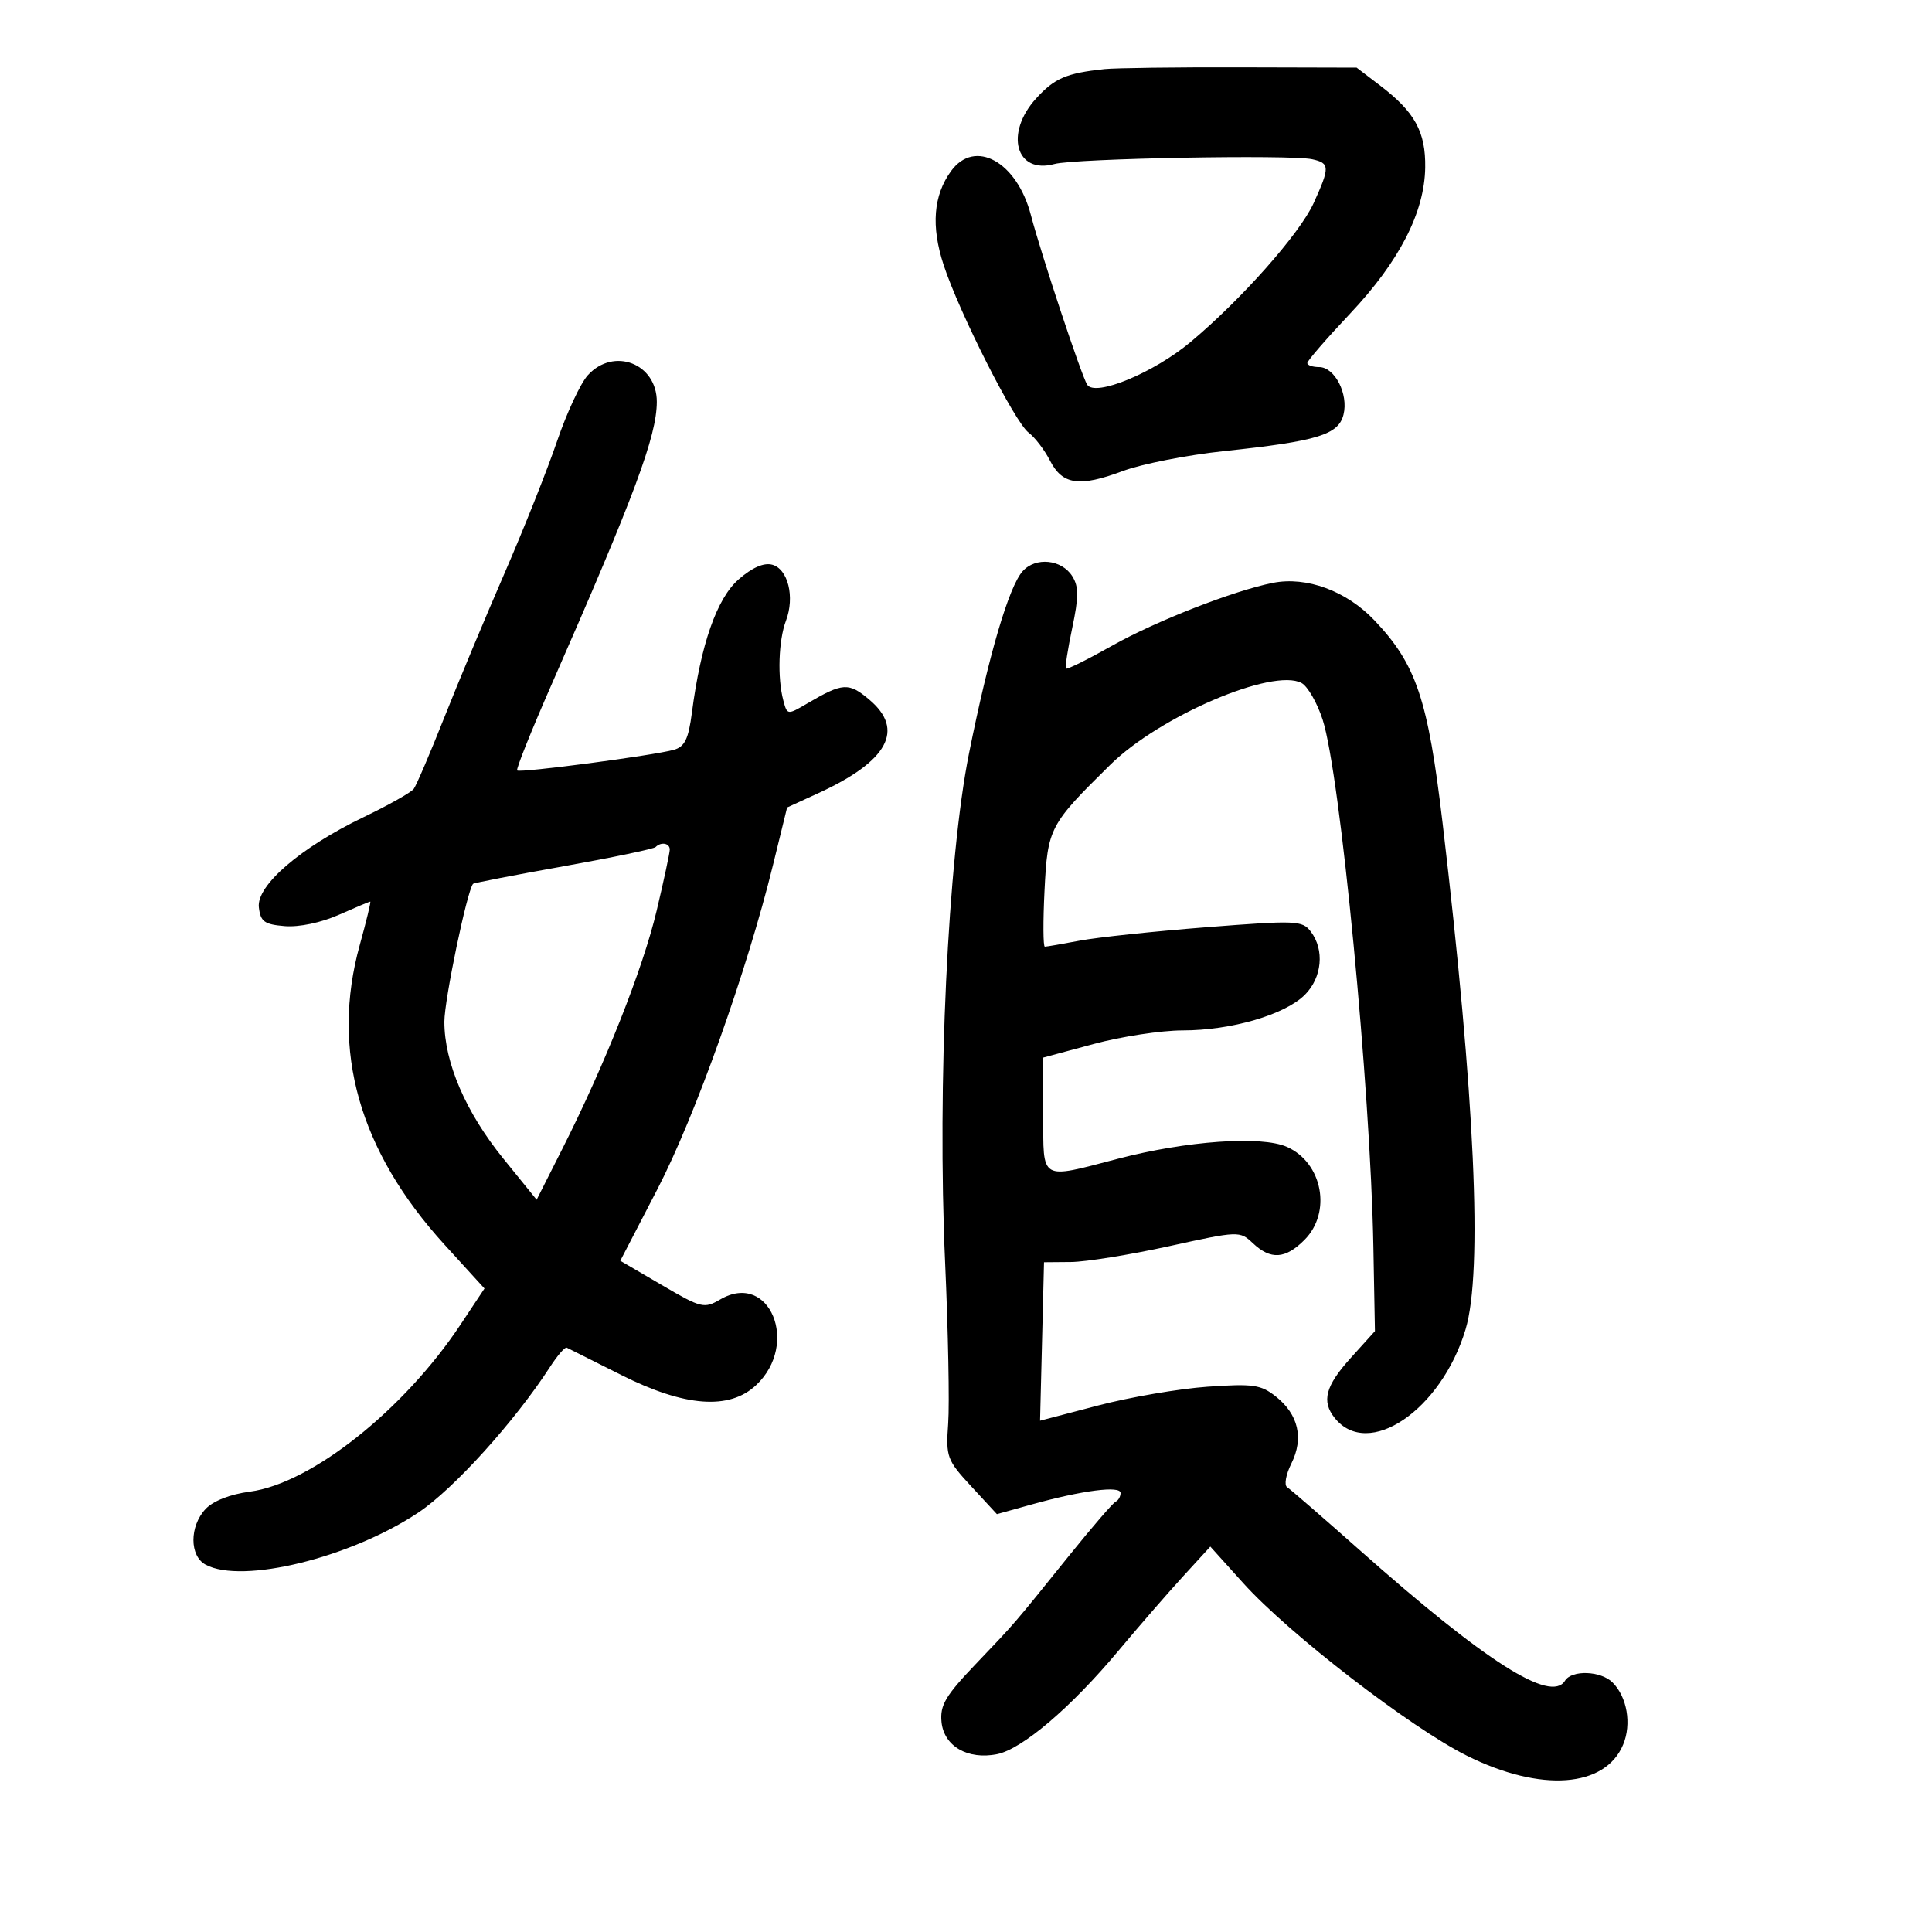 <svg xmlns="http://www.w3.org/2000/svg" width="300" height="300" viewBox="0 0 300 300" version="1.1">
	<path d="M 171.500 10.727 C 165.568 11.362, 163.764 12.135, 160.904 15.266 C 155.953 20.687, 157.738 27.111, 163.737 25.465 C 166.891 24.600, 200.338 23.983, 203.750 24.726 C 206.508 25.327, 206.529 25.948, 203.984 31.536 C 201.821 36.283, 192.792 46.476, 184.888 53.094 C 179.148 57.899, 170.039 61.665, 168.818 59.737 C 167.917 58.314, 161.673 39.501, 160.076 33.397 C 157.903 25.092, 151.374 21.490, 147.683 26.559 C 144.931 30.338, 144.552 35.126, 146.527 41.148 C 148.970 48.597, 157.571 65.567, 159.720 67.181 C 160.699 67.916, 162.190 69.863, 163.033 71.509 C 164.972 75.291, 167.592 75.671, 174.338 73.147 C 177.269 72.050, 184.354 70.655, 190.083 70.047 C 204.570 68.509, 207.833 67.512, 208.618 64.386 C 209.418 61.200, 207.264 57, 204.831 57 C 203.824 57, 203 56.717, 203 56.372 C 203 56.026, 205.981 52.583, 209.624 48.721 C 217.280 40.606, 221.201 32.985, 221.306 26.018 C 221.390 20.483, 219.700 17.399, 214.349 13.317 L 210.657 10.500 192.578 10.453 C 182.635 10.427, 173.150 10.550, 171.500 10.727 M 91.289 58.250 C 90.156 59.487, 88.003 64.100, 86.504 68.500 C 85.006 72.900, 81.336 82.125, 78.348 89 C 75.361 95.875, 71.133 106, 68.954 111.500 C 66.774 117, 64.655 121.950, 64.245 122.500 C 63.835 123.050, 60.353 125.012, 56.507 126.861 C 46.680 131.583, 39.803 137.497, 40.197 140.888 C 40.455 143.115, 41.049 143.546, 44.223 143.809 C 46.425 143.991, 49.847 143.277, 52.600 142.059 C 55.160 140.926, 57.362 140, 57.493 140 C 57.624 140, 56.892 143.028, 55.866 146.728 C 51.330 163.086, 55.749 178.699, 69.044 193.290 L 75.231 200.079 71.482 205.725 C 62.691 218.966, 48.317 230.358, 38.813 231.619 C 35.722 232.029, 33.087 233.063, 31.907 234.330 C 29.404 237.017, 29.418 241.618, 31.934 242.965 C 37.632 246.014, 54.453 241.884, 64.986 234.850 C 70.458 231.197, 79.927 220.722, 85.404 212.263 C 86.557 210.483, 87.725 209.133, 88 209.263 C 88.275 209.394, 92.077 211.300, 96.448 213.500 C 106.314 218.465, 113.251 218.992, 117.404 215.090 C 124.214 208.693, 119.480 197.334, 111.853 201.770 C 109.328 203.239, 108.910 203.136, 102.763 199.540 L 96.319 195.771 102.091 184.636 C 107.938 173.353, 116.009 150.715, 120.032 134.312 L 122.221 125.387 127.071 123.162 C 137.890 118.199, 140.544 113.318, 134.973 108.631 C 131.776 105.940, 130.871 105.996, 125.373 109.219 C 122.263 111.043, 122.244 111.040, 121.637 108.776 C 120.697 105.269, 120.888 99.424, 122.041 96.391 C 123.445 92.699, 122.365 88.329, 119.888 87.681 C 118.591 87.342, 116.763 88.147, 114.682 89.975 C 111.308 92.937, 108.826 100.027, 107.439 110.664 C 106.903 114.768, 106.327 115.952, 104.633 116.430 C 101.486 117.317, 80.722 120.055, 80.304 119.637 C 80.107 119.440, 82.493 113.479, 85.605 106.390 C 98.559 76.887, 101.971 67.727, 101.989 62.405 C 102.010 56.451, 95.315 53.852, 91.289 58.250 M 158.790 88.703 C 156.654 91.094, 153.531 101.708, 150.465 117 C 147.169 133.434, 145.525 168.459, 146.756 196.021 C 147.234 206.734, 147.449 217.975, 147.235 221 C 146.862 226.248, 147.027 226.697, 150.821 230.807 L 154.798 235.114 160.149 233.625 C 168.049 231.426, 174 230.654, 174 231.829 C 174 232.381, 173.662 232.983, 173.250 233.167 C 172.838 233.350, 169.601 237.100, 166.057 241.500 C 157.182 252.520, 157.779 251.827, 151.516 258.391 C 146.811 263.321, 145.944 264.787, 146.197 267.384 C 146.564 271.146, 150.272 273.296, 154.826 272.385 C 158.712 271.608, 166.302 265.144, 173.650 256.353 C 176.801 252.584, 181.305 247.397, 183.659 244.826 L 187.938 240.152 193.052 245.826 C 200.156 253.710, 219.044 268.282, 227.809 272.642 C 239.255 278.336, 249.262 277.611, 252.047 270.886 C 253.371 267.689, 252.656 263.513, 250.397 261.254 C 248.582 259.439, 244.068 259.272, 243.011 260.982 C 240.832 264.507, 230.694 258.057, 211.132 240.700 C 205.429 235.640, 200.360 231.244, 199.867 230.932 C 199.375 230.620, 199.670 228.965, 200.523 227.254 C 202.473 223.345, 201.622 219.642, 198.138 216.872 C 195.795 215.010, 194.606 214.838, 187.500 215.332 C 183.100 215.639, 175.450 216.951, 170.500 218.248 L 161.500 220.607 161.807 208.304 L 162.114 196 166.307 195.964 C 168.613 195.944, 175.446 194.843, 181.492 193.517 C 192.392 191.126, 192.501 191.122, 194.556 193.053 C 197.321 195.651, 199.584 195.507, 202.545 192.545 C 206.828 188.263, 205.373 180.539, 199.823 178.082 C 195.856 176.326, 184.246 177.144, 173.590 179.931 C 161.387 183.123, 162 183.484, 162 173.110 L 162 164.219 169.818 162.110 C 174.118 160.949, 180.336 160, 183.637 160 C 191.179 160, 199.520 157.571, 202.620 154.471 C 205.292 151.799, 205.697 147.503, 203.544 144.662 C 202.232 142.931, 201.303 142.891, 187.379 143.976 C 179.254 144.609, 170.383 145.548, 167.666 146.063 C 164.950 146.578, 162.508 147, 162.241 147 C 161.974 147, 161.953 143.063, 162.194 138.250 C 162.680 128.566, 162.939 128.070, 172.401 118.755 C 180.088 111.187, 197.656 103.675, 202.103 106.055 C 203.054 106.564, 204.528 109.123, 205.377 111.740 C 208.113 120.173, 212.802 168.884, 213.258 193.600 L 213.500 206.700 209.750 210.853 C 205.811 215.215, 205.176 217.587, 207.250 220.181 C 212.441 226.674, 223.788 218.999, 227.569 206.438 C 230.262 197.488, 229.032 170.358, 224.003 127.779 C 221.730 108.539, 219.911 103.142, 213.394 96.297 C 209.066 91.752, 202.880 89.473, 197.666 90.504 C 191.582 91.707, 179.445 96.451, 172.655 100.281 C 168.890 102.405, 165.679 103.998, 165.519 103.821 C 165.360 103.645, 165.800 100.800, 166.497 97.500 C 167.510 92.706, 167.514 91.098, 166.519 89.500 C 164.870 86.852, 160.817 86.434, 158.790 88.703 M 101.805 131.529 C 101.514 131.819, 95.067 133.166, 87.478 134.522 C 79.889 135.877, 73.580 137.102, 73.457 137.243 C 72.526 138.313, 69 155.249, 69 158.653 C 69 164.995, 72.318 172.701, 78.147 179.897 L 83.329 186.294 87.317 178.397 C 93.963 165.238, 99.816 150.460, 101.964 141.413 C 103.084 136.699, 104 132.428, 104 131.921 C 104 130.920, 102.654 130.679, 101.805 131.529" stroke="none" fill="black" fill-rule="evenodd"/>
</svg>